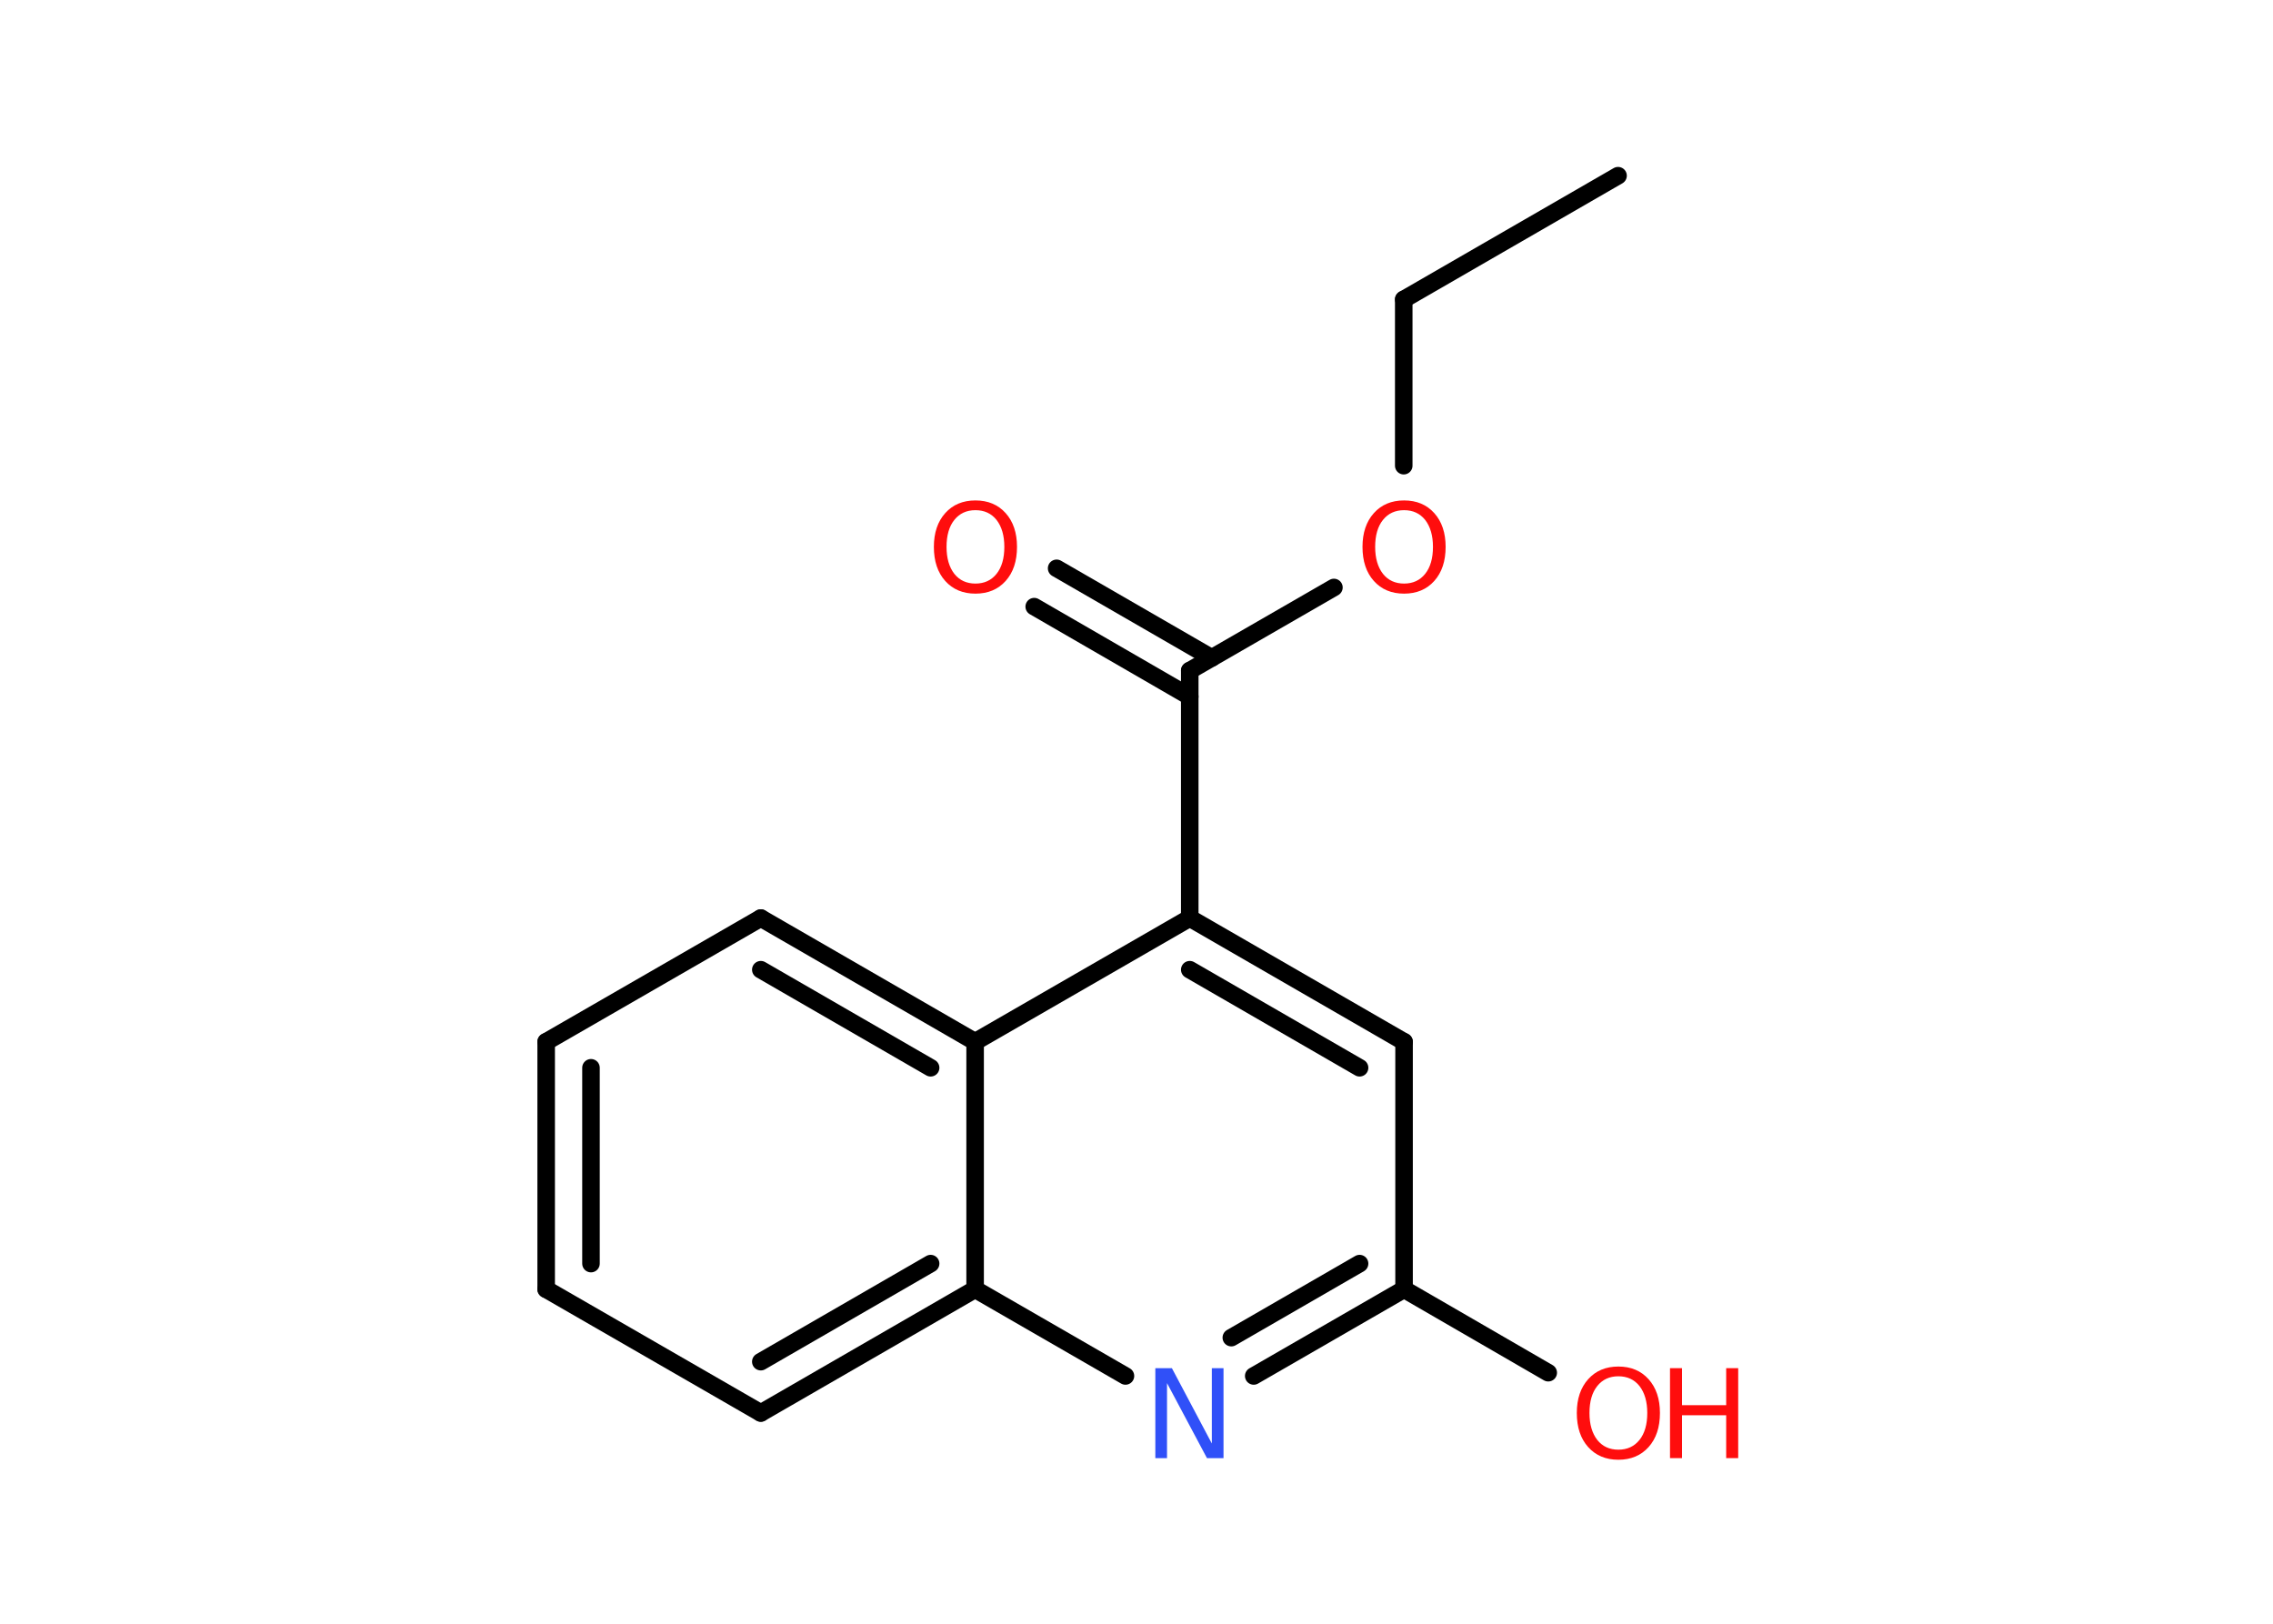 <?xml version='1.0' encoding='UTF-8'?>
<!DOCTYPE svg PUBLIC "-//W3C//DTD SVG 1.1//EN" "http://www.w3.org/Graphics/SVG/1.1/DTD/svg11.dtd">
<svg version='1.2' xmlns='http://www.w3.org/2000/svg' xmlns:xlink='http://www.w3.org/1999/xlink' width='70.0mm' height='50.0mm' viewBox='0 0 70.0 50.0'>
  <desc>Generated by the Chemistry Development Kit (http://github.com/cdk)</desc>
  <g stroke-linecap='round' stroke-linejoin='round' stroke='#000000' stroke-width='.54' fill='#FF0D0D'>
    <rect x='.0' y='.0' width='70.0' height='50.0' fill='#FFFFFF' stroke='none'/>
    <g id='mol1' class='mol'>
      <line id='mol1bnd1' class='bond' x1='49.83' y1='5.41' x2='43.23' y2='9.22'/>
      <line id='mol1bnd2' class='bond' x1='43.23' y1='9.22' x2='43.23' y2='14.34'/>
      <line id='mol1bnd3' class='bond' x1='41.08' y1='18.09' x2='36.64' y2='20.65'/>
      <g id='mol1bnd4' class='bond'>
        <line x1='36.64' y1='21.45' x2='31.85' y2='18.68'/>
        <line x1='37.32' y1='20.26' x2='32.54' y2='17.5'/>
      </g>
      <line id='mol1bnd5' class='bond' x1='36.64' y1='20.65' x2='36.64' y2='28.27'/>
      <g id='mol1bnd6' class='bond'>
        <line x1='43.24' y1='32.08' x2='36.64' y2='28.27'/>
        <line x1='41.87' y1='32.88' x2='36.64' y2='29.86'/>
      </g>
      <line id='mol1bnd7' class='bond' x1='43.24' y1='32.08' x2='43.24' y2='39.7'/>
      <line id='mol1bnd8' class='bond' x1='43.24' y1='39.7' x2='47.68' y2='42.27'/>
      <g id='mol1bnd9' class='bond'>
        <line x1='38.61' y1='42.37' x2='43.24' y2='39.7'/>
        <line x1='37.92' y1='41.19' x2='41.87' y2='38.91'/>
      </g>
      <line id='mol1bnd10' class='bond' x1='34.66' y1='42.37' x2='30.03' y2='39.7'/>
      <g id='mol1bnd11' class='bond'>
        <line x1='23.43' y1='43.51' x2='30.03' y2='39.7'/>
        <line x1='23.43' y1='41.93' x2='28.66' y2='38.91'/>
      </g>
      <line id='mol1bnd12' class='bond' x1='23.43' y1='43.51' x2='16.82' y2='39.7'/>
      <g id='mol1bnd13' class='bond'>
        <line x1='16.82' y1='32.08' x2='16.82' y2='39.7'/>
        <line x1='18.2' y1='32.88' x2='18.2' y2='38.91'/>
      </g>
      <line id='mol1bnd14' class='bond' x1='16.82' y1='32.08' x2='23.43' y2='28.27'/>
      <g id='mol1bnd15' class='bond'>
        <line x1='30.03' y1='32.08' x2='23.43' y2='28.27'/>
        <line x1='28.66' y1='32.88' x2='23.43' y2='29.86'/>
      </g>
      <line id='mol1bnd16' class='bond' x1='36.64' y1='28.27' x2='30.03' y2='32.08'/>
      <line id='mol1bnd17' class='bond' x1='30.03' y1='39.7' x2='30.03' y2='32.08'/>
      <path id='mol1atm3' class='atom' d='M43.24 15.71q-.41 .0 -.65 .3q-.24 .3 -.24 .83q.0 .52 .24 .83q.24 .3 .65 .3q.41 .0 .65 -.3q.24 -.3 .24 -.83q.0 -.52 -.24 -.83q-.24 -.3 -.65 -.3zM43.24 15.41q.58 .0 .93 .39q.35 .39 .35 1.04q.0 .66 -.35 1.05q-.35 .39 -.93 .39q-.58 .0 -.93 -.39q-.35 -.39 -.35 -1.05q.0 -.65 .35 -1.04q.35 -.39 .93 -.39z' stroke='none'/>
      <path id='mol1atm5' class='atom' d='M30.04 15.71q-.41 .0 -.65 .3q-.24 .3 -.24 .83q.0 .52 .24 .83q.24 .3 .65 .3q.41 .0 .65 -.3q.24 -.3 .24 -.83q.0 -.52 -.24 -.83q-.24 -.3 -.65 -.3zM30.04 15.41q.58 .0 .93 .39q.35 .39 .35 1.04q.0 .66 -.35 1.05q-.35 .39 -.93 .39q-.58 .0 -.93 -.39q-.35 -.39 -.35 -1.05q.0 -.65 .35 -1.04q.35 -.39 .93 -.39z' stroke='none'/>
      <g id='mol1atm9' class='atom'>
        <path d='M49.84 42.38q-.41 .0 -.65 .3q-.24 .3 -.24 .83q.0 .52 .24 .83q.24 .3 .65 .3q.41 .0 .65 -.3q.24 -.3 .24 -.83q.0 -.52 -.24 -.83q-.24 -.3 -.65 -.3zM49.84 42.08q.58 .0 .93 .39q.35 .39 .35 1.04q.0 .66 -.35 1.05q-.35 .39 -.93 .39q-.58 .0 -.93 -.39q-.35 -.39 -.35 -1.05q.0 -.65 .35 -1.04q.35 -.39 .93 -.39z' stroke='none'/>
        <path d='M51.43 42.13h.37v1.14h1.36v-1.14h.37v2.77h-.37v-1.32h-1.36v1.32h-.37v-2.77z' stroke='none'/>
      </g>
      <path id='mol1atm10' class='atom' d='M35.59 42.13h.5l1.23 2.32v-2.32h.36v2.77h-.51l-1.23 -2.31v2.31h-.36v-2.77z' stroke='none' fill='#3050F8'/>
    </g>
  </g>
</svg>
